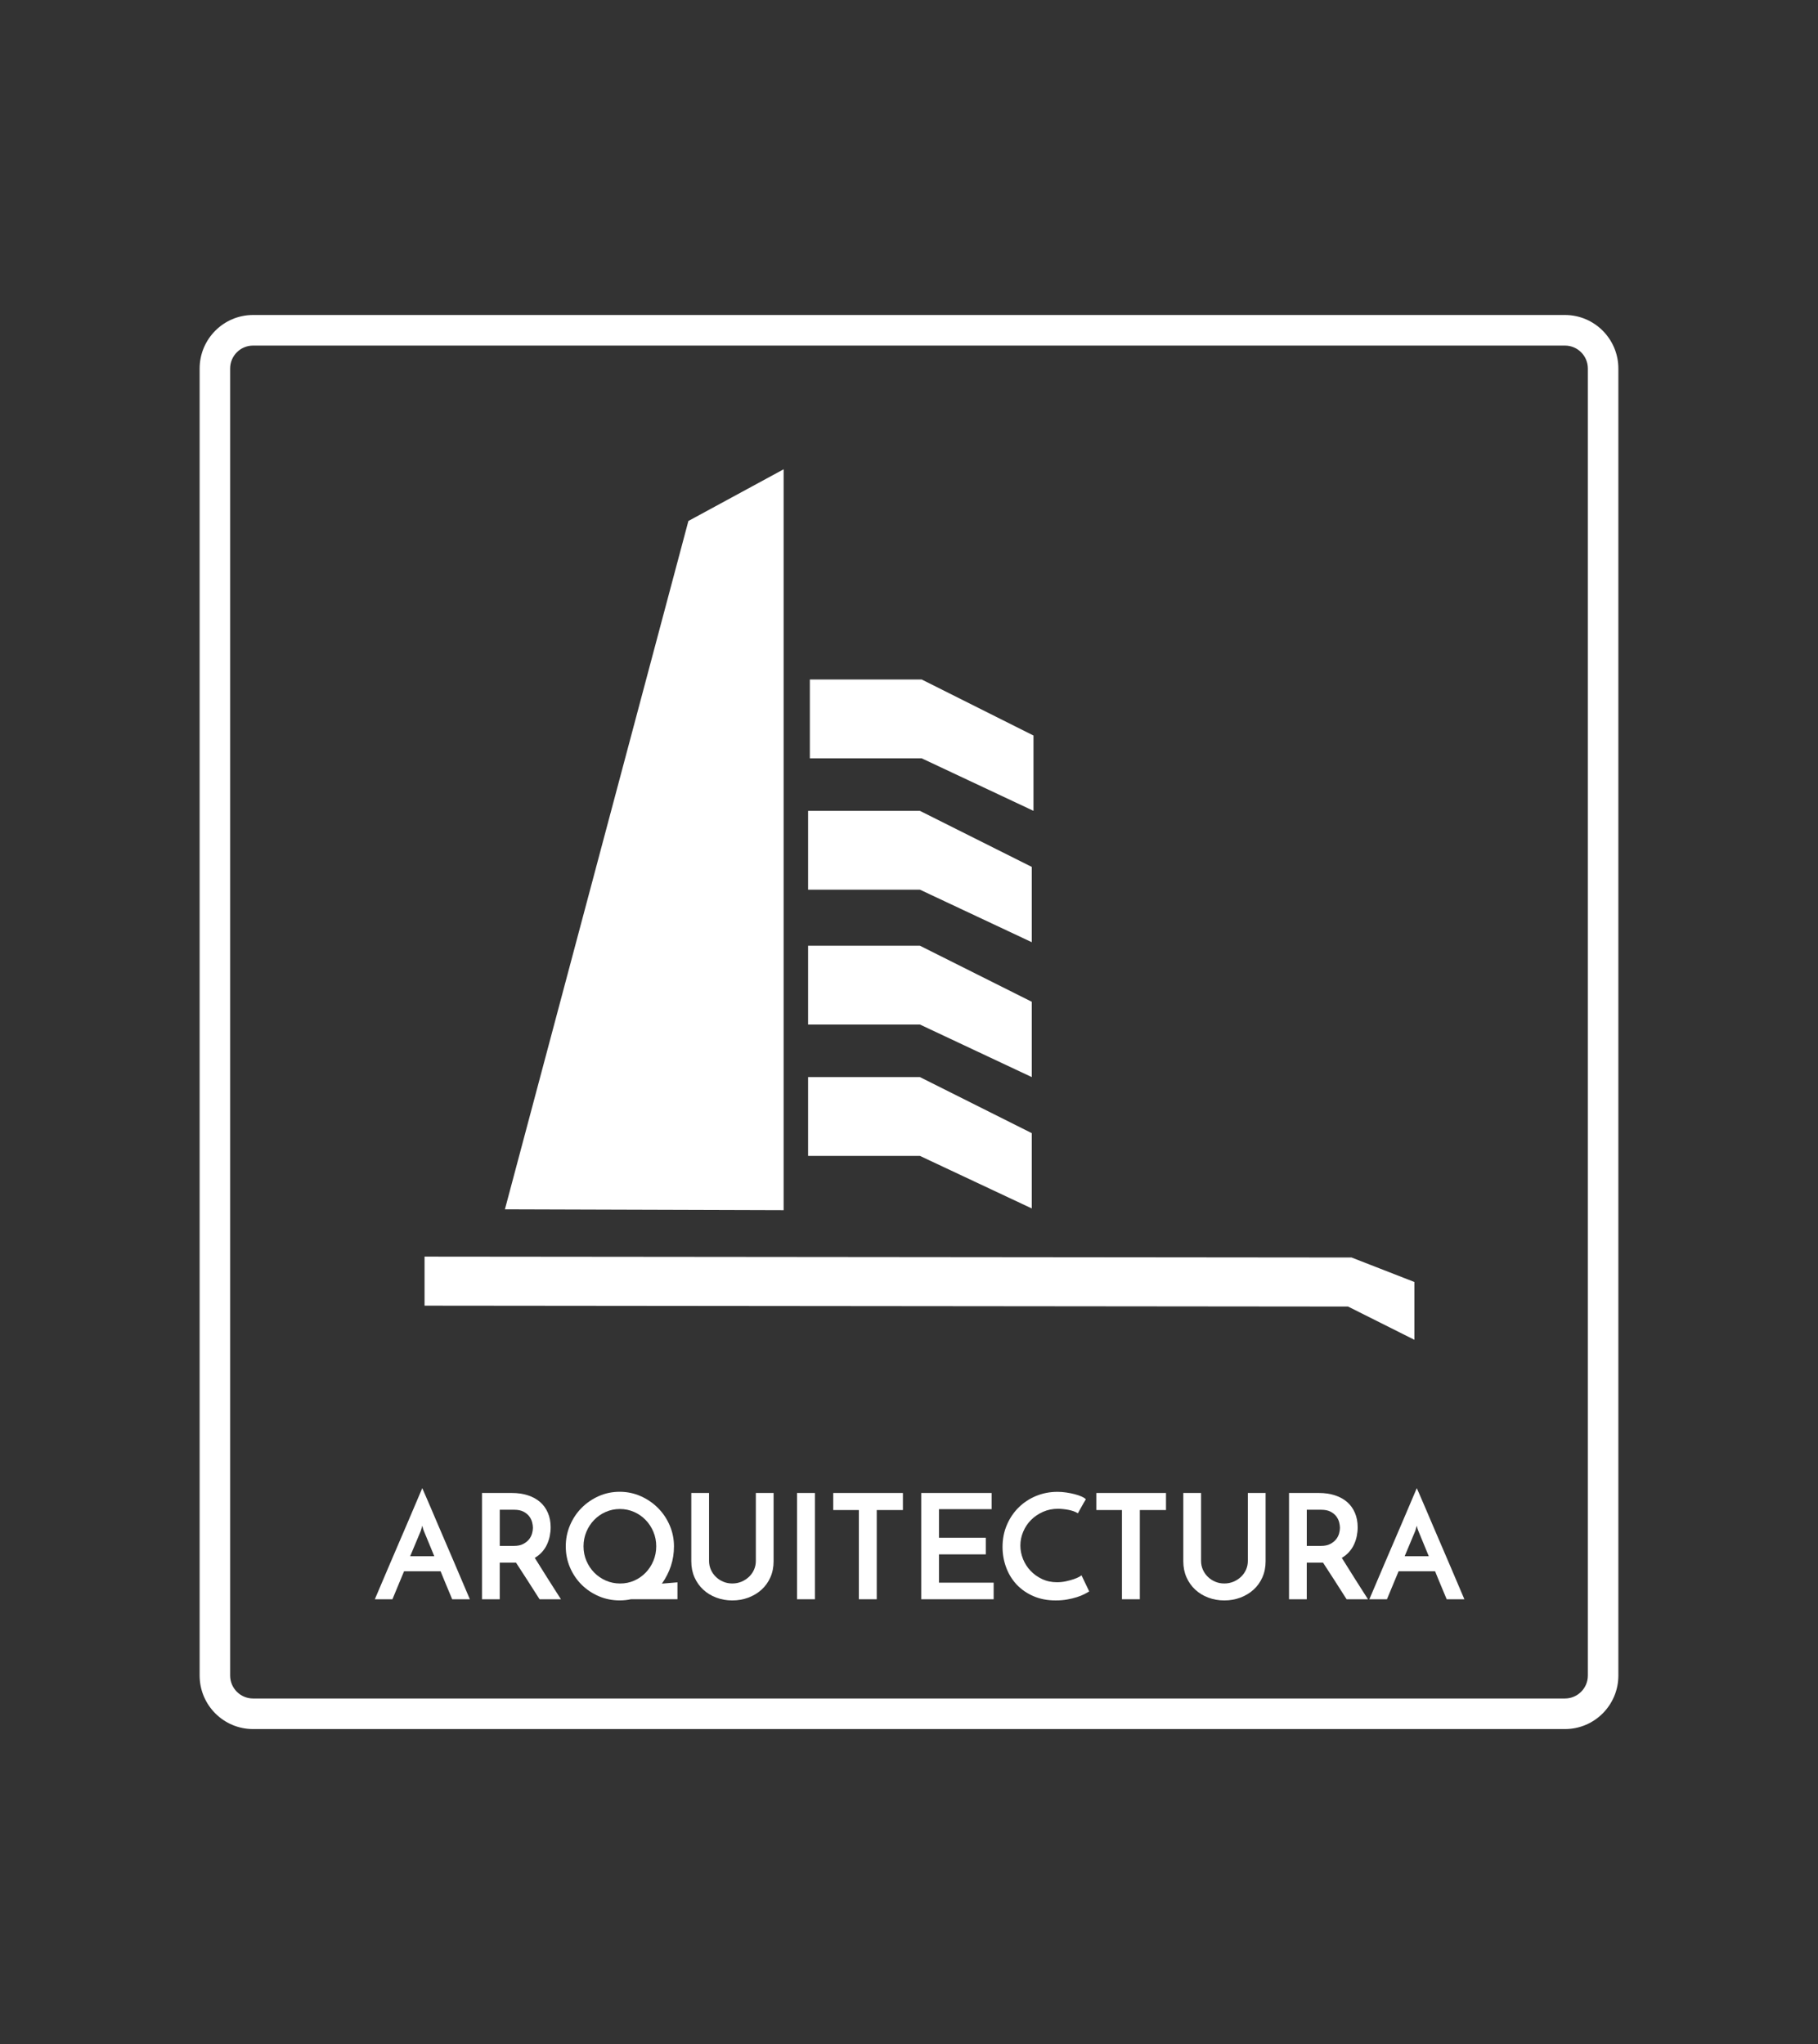 <?xml version="1.0" encoding="utf-8"?>
<!-- Generator: Adobe Illustrator 27.1.0, SVG Export Plug-In . SVG Version: 6.00 Build 0)  -->
<svg version="1.1" id="Capa_1" xmlns="http://www.w3.org/2000/svg" xmlns:xlink="http://www.w3.org/1999/xlink" x="0px" y="0px"
	 viewBox="0 0 683 768" style="enable-background:new 0 0 683 768;" xml:space="preserve">
<rect x="0" y="0" width="683" height="768" fill="#333333" stroke="none"/>
<style type="text/css">
	.st0{fill:#002E6D;}
	.st1{fill:#FFFFFF;}
</style>
<g>
	<g>
		<g>
			<path class="st1" d="M587.94,649.64H95.06C84,649.64,75,640.63,75,629.53V138.47c0-11.09,9-20.12,20.06-20.12h492.88
				c11.08,0,20.06,9.02,20.06,20.12v491.06C608,640.63,599.02,649.64,587.94,649.64z M95.06,129.84c-4.75,0-8.6,3.87-8.6,8.63
				v491.06c0,4.74,3.85,8.62,8.6,8.62h492.88c4.75,0,8.6-3.88,8.6-8.62V138.47c0-4.76-3.85-8.63-8.6-8.63H95.06z"/>
		</g>
		<g>
			<g>
				<path class="st1" d="M169.88,600.87c-0.11-0.25-0.3-0.71-0.57-1.37c-0.27-0.66-0.61-1.46-1.01-2.41c-0.4-0.95-0.84-2-1.31-3.15
					c-0.47-1.15-0.96-2.35-1.47-3.59H151.8l-4.37,10.52h-6.61c0.15-0.33,0.49-1.14,1.04-2.44c0.55-1.3,1.23-2.9,2.05-4.82
					c0.82-1.92,1.73-4.05,2.73-6.41c1-2.36,2.03-4.76,3.09-7.2c1.06-2.45,2.09-4.85,3.09-7.2c1-2.35,1.91-4.49,2.73-6.41
					c0.82-1.92,1.5-3.52,2.05-4.82c0.55-1.3,0.89-2.11,1.04-2.44c0.15,0.33,0.5,1.14,1.07,2.44c0.56,1.3,1.26,2.9,2.08,4.82
					c0.82,1.92,1.73,4.05,2.73,6.41c1,2.36,2.03,4.76,3.09,7.2c1.06,2.45,2.08,4.85,3.09,7.2c1,2.36,1.91,4.49,2.73,6.41
					c0.82,1.92,1.5,3.52,2.05,4.82c0.55,1.3,0.89,2.11,1.04,2.44H169.88z M154.09,584.71h9.07l-3.93-9.53
					c-0.04-0.04-0.13-0.28-0.27-0.74c-0.15-0.46-0.26-0.87-0.33-1.23c-0.07,0.37-0.18,0.78-0.33,1.23c-0.15,0.46-0.22,0.7-0.22,0.74
					L154.09,584.71z"/>
				<path class="st1" d="M181.08,600.87v-39.93h11.26c2.19,0,4.18,0.29,5.98,0.88c1.8,0.58,3.33,1.42,4.59,2.52
					c1.26,1.09,2.23,2.45,2.92,4.05c0.69,1.61,1.04,3.41,1.04,5.42c0,1.1-0.11,2.19-0.33,3.29c-0.22,1.1-0.57,2.16-1.04,3.18
					c-0.47,1.02-1.09,1.96-1.86,2.82c-0.76,0.86-1.68,1.6-2.73,2.22c0.8,1.28,1.58,2.53,2.35,3.75c0.76,1.22,1.54,2.46,2.32,3.7
					c0.78,1.24,1.59,2.52,2.43,3.83c0.84,1.31,1.75,2.74,2.73,4.27h-8.03c-1.64-2.56-3.19-4.97-4.64-7.26
					c-1.46-2.28-2.86-4.45-4.21-6.49h-0.55h-5.57v13.75H181.08z M187.75,580.82h5.35c1.38,0,2.53-0.24,3.44-0.71
					c0.91-0.47,1.64-1.05,2.19-1.73c0.55-0.67,0.93-1.41,1.15-2.19c0.22-0.79,0.33-1.51,0.33-2.16c0-0.62-0.1-1.32-0.3-2.11
					c-0.2-0.79-0.57-1.52-1.09-2.22c-0.53-0.69-1.25-1.28-2.16-1.75c-0.91-0.47-2.08-0.71-3.5-0.71h-5.41V580.82z"/>
				<path class="st1" d="M212.55,580.98c0-2.78,0.53-5.4,1.58-7.89c1.06-2.48,2.5-4.66,4.34-6.52c1.84-1.86,3.99-3.34,6.45-4.44
					c2.46-1.1,5.09-1.64,7.9-1.64c2.77,0,5.39,0.55,7.87,1.64c2.48,1.1,4.64,2.57,6.5,4.44c1.86,1.86,3.32,4.04,4.4,6.52
					c1.07,2.48,1.61,5.11,1.61,7.89c0,2.59-0.38,5.05-1.15,7.37c-0.76,2.32-1.89,4.54-3.39,6.65l5.85-0.49v6.35h-17.43
					c-0.73,0.15-1.44,0.25-2.13,0.33c-0.69,0.07-1.4,0.11-2.13,0.11c-2.81,0-5.44-0.53-7.9-1.59c-2.46-1.06-4.61-2.51-6.45-4.35
					c-1.84-1.84-3.29-4-4.34-6.46C213.08,586.43,212.55,583.8,212.55,580.98z M219.22,580.98c0,1.94,0.36,3.75,1.09,5.45
					c0.73,1.7,1.71,3.18,2.95,4.44c1.24,1.26,2.69,2.25,4.37,2.99c1.67,0.73,3.46,1.09,5.35,1.09c1.89,0,3.66-0.36,5.3-1.09
					c1.64-0.73,3.07-1.73,4.29-2.99c1.22-1.26,2.19-2.74,2.9-4.44c0.71-1.7,1.07-3.51,1.07-5.45s-0.35-3.75-1.07-5.45
					c-0.71-1.7-1.68-3.19-2.92-4.46c-1.24-1.28-2.69-2.28-4.34-3.01c-1.66-0.73-3.43-1.1-5.33-1.1c-1.89,0-3.67,0.37-5.33,1.1
					c-1.66,0.73-3.11,1.73-4.34,3.01c-1.24,1.28-2.21,2.77-2.92,4.46C219.58,577.23,219.22,579.05,219.22,580.98z"/>
				<path class="st1" d="M275.12,601.31c-2.15,0-4.16-0.36-6.04-1.07c-1.88-0.71-3.51-1.71-4.89-2.99
					c-1.38-1.28-2.48-2.82-3.28-4.63c-0.8-1.81-1.2-3.81-1.2-6v-25.69h6.67v25.53c0,1.17,0.23,2.26,0.68,3.29
					c0.46,1.02,1.07,1.92,1.86,2.68c0.78,0.77,1.7,1.38,2.76,1.83c1.06,0.46,2.2,0.68,3.44,0.68s2.39-0.23,3.47-0.68
					c1.07-0.46,2.01-1.07,2.81-1.83c0.8-0.77,1.43-1.66,1.88-2.68c0.45-1.02,0.68-2.12,0.68-3.29v-25.53h6.67v25.69
					c0,2.19-0.4,4.19-1.2,6c-0.8,1.81-1.9,3.35-3.31,4.63c-1.4,1.28-3.05,2.27-4.94,2.99C279.29,600.95,277.27,601.31,275.12,601.31
					z"/>
				<path class="st1" d="M299.43,560.94h6.72v39.93h-6.72V560.94z"/>
				<path class="st1" d="M339.21,560.94v6.41h-9.83v33.52h-6.72v-33.52h-9.62v-6.41H339.21z"/>
				<path class="st1" d="M346.09,600.87v-39.93h26.45v6.08h-19.78v10.74h17.59V584h-17.59v10.63h20.54v6.24H346.09z"/>
				<path class="st1" d="M409.2,597.91c-0.44,0.29-1.05,0.64-1.83,1.04c-0.78,0.4-1.71,0.78-2.79,1.12
					c-1.08,0.35-2.29,0.64-3.63,0.88c-1.35,0.24-2.79,0.36-4.32,0.36c-3.13,0-5.94-0.54-8.41-1.62c-2.48-1.08-4.57-2.53-6.28-4.35
					c-1.71-1.83-3.02-3.96-3.93-6.41c-0.91-2.45-1.37-5.02-1.37-7.72c0-2.99,0.55-5.76,1.64-8.3c1.09-2.54,2.58-4.73,4.45-6.57
					c1.88-1.84,4.06-3.28,6.56-4.3c2.49-1.02,5.16-1.53,8-1.53c1.09,0,2.19,0.08,3.31,0.25c1.11,0.16,2.16,0.38,3.14,0.63
					c0.98,0.26,1.85,0.55,2.59,0.88c0.75,0.33,1.28,0.68,1.61,1.04c-0.33,0.51-0.58,0.93-0.76,1.26c-0.18,0.33-0.37,0.67-0.57,1.01
					c-0.2,0.35-0.42,0.74-0.66,1.18c-0.24,0.44-0.57,1.04-1.01,1.81c-0.44-0.29-0.97-0.55-1.59-0.77c-0.62-0.22-1.27-0.39-1.94-0.52
					c-0.67-0.13-1.36-0.23-2.05-0.3c-0.69-0.07-1.31-0.11-1.86-0.11c-2.04,0-3.92,0.38-5.66,1.15c-1.73,0.77-3.22,1.78-4.48,3.04
					c-1.26,1.26-2.24,2.73-2.95,4.41c-0.71,1.68-1.07,3.41-1.07,5.2c0,1.75,0.34,3.46,1.01,5.12c0.67,1.66,1.62,3.13,2.84,4.41
					c1.22,1.28,2.67,2.31,4.34,3.09c1.67,0.79,3.53,1.18,5.57,1.18c1.17,0,2.29-0.12,3.39-0.36c1.09-0.24,2.06-0.5,2.9-0.79
					c0.84-0.29,1.52-0.58,2.05-0.88c0.53-0.29,0.81-0.49,0.85-0.6L409.2,597.91z"/>
				<path class="st1" d="M438.05,560.94v6.41h-9.83v33.52h-6.72v-33.52h-9.62v-6.41H438.05z"/>
				<path class="st1" d="M459.96,601.31c-2.15,0-4.16-0.36-6.04-1.07c-1.88-0.71-3.51-1.71-4.89-2.99
					c-1.38-1.28-2.48-2.82-3.28-4.63c-0.8-1.81-1.2-3.81-1.2-6v-25.69h6.67v25.53c0,1.17,0.23,2.26,0.68,3.29
					c0.46,1.02,1.07,1.92,1.86,2.68c0.78,0.77,1.7,1.38,2.76,1.83c1.06,0.46,2.2,0.68,3.44,0.68c1.24,0,2.39-0.23,3.47-0.68
					c1.07-0.46,2.01-1.07,2.81-1.83c0.8-0.77,1.43-1.66,1.88-2.68c0.46-1.02,0.68-2.12,0.68-3.29v-25.53h6.67v25.69
					c0,2.19-0.4,4.19-1.2,6c-0.8,1.81-1.9,3.35-3.31,4.63c-1.4,1.28-3.05,2.27-4.94,2.99C464.13,600.95,462.11,601.31,459.96,601.31
					z"/>
				<path class="st1" d="M484.27,600.87v-39.93h11.26c2.19,0,4.18,0.29,5.98,0.88c1.8,0.58,3.33,1.42,4.59,2.52
					c1.26,1.09,2.23,2.45,2.92,4.05c0.69,1.61,1.04,3.41,1.04,5.42c0,1.1-0.11,2.19-0.33,3.29c-0.22,1.1-0.57,2.16-1.04,3.18
					c-0.47,1.02-1.09,1.96-1.86,2.82c-0.76,0.86-1.68,1.6-2.73,2.22c0.8,1.28,1.58,2.53,2.35,3.75c0.76,1.22,1.54,2.46,2.32,3.7
					c0.78,1.24,1.59,2.52,2.43,3.83c0.84,1.31,1.75,2.74,2.73,4.27h-8.03c-1.64-2.56-3.19-4.97-4.64-7.26
					c-1.46-2.28-2.86-4.45-4.21-6.49h-0.55h-5.57v13.75H484.27z M490.94,580.82h5.35c1.38,0,2.53-0.24,3.44-0.71
					c0.91-0.47,1.64-1.05,2.19-1.73c0.55-0.67,0.93-1.41,1.15-2.19c0.22-0.79,0.33-1.51,0.33-2.16c0-0.62-0.1-1.32-0.3-2.11
					c-0.2-0.79-0.57-1.52-1.09-2.22c-0.53-0.69-1.25-1.28-2.16-1.75c-0.91-0.47-2.08-0.71-3.5-0.71h-5.41V580.82z"/>
				<path class="st1" d="M543.5,600.87c-0.11-0.25-0.3-0.71-0.57-1.37c-0.27-0.66-0.61-1.46-1.01-2.41c-0.4-0.95-0.84-2-1.31-3.15
					c-0.47-1.15-0.96-2.35-1.47-3.59h-13.71l-4.37,10.52h-6.61c0.15-0.33,0.49-1.14,1.04-2.44c0.55-1.3,1.23-2.9,2.05-4.82
					c0.82-1.92,1.73-4.05,2.73-6.41c1-2.36,2.03-4.76,3.09-7.2c1.06-2.45,2.09-4.85,3.09-7.2c1-2.35,1.91-4.49,2.73-6.41
					c0.82-1.92,1.5-3.52,2.05-4.82c0.55-1.3,0.89-2.11,1.04-2.44c0.15,0.33,0.5,1.14,1.07,2.44c0.56,1.3,1.26,2.9,2.08,4.82
					c0.82,1.92,1.73,4.05,2.73,6.41c1,2.36,2.03,4.76,3.09,7.2c1.06,2.45,2.09,4.85,3.09,7.2c1,2.36,1.91,4.49,2.73,6.41
					c0.82,1.92,1.5,3.52,2.05,4.82c0.55,1.3,0.89,2.11,1.04,2.44H543.5z M527.71,584.71h9.07l-3.93-9.53
					c-0.04-0.04-0.13-0.28-0.27-0.74c-0.15-0.46-0.26-0.87-0.33-1.23c-0.07,0.37-0.18,0.78-0.33,1.23c-0.15,0.46-0.22,0.7-0.22,0.74
					L527.71,584.71z"/>
			</g>
		</g>
		<g>
			<polygon class="st1" points="294.4,454.69 189.69,454.36 258.62,195.74 294.4,176.32 			"/>
			<polygon class="st1" points="531.38,503.39 506.44,490.89 159.5,490.56 159.5,472.13 507.75,472.46 531.38,481.67 			"/>
			<polygon class="st1" points="388.27,304.65 346.26,284.91 304.25,284.91 304.25,255.29 346.26,255.29 388.27,276.35 			"/>
			<polygon class="st1" points="387.62,354 345.6,334.26 303.59,334.26 303.59,304.65 345.6,304.65 387.62,325.71 			"/>
			<polygon class="st1" points="387.62,404.68 345.6,384.93 303.59,384.93 303.59,355.32 345.6,355.32 387.62,376.38 			"/>
			<polygon class="st1" points="387.62,454.03 345.6,434.29 303.59,434.29 303.59,404.68 345.6,404.68 387.62,425.74 			"/>
		</g>
	</g>
</g>
</svg>
